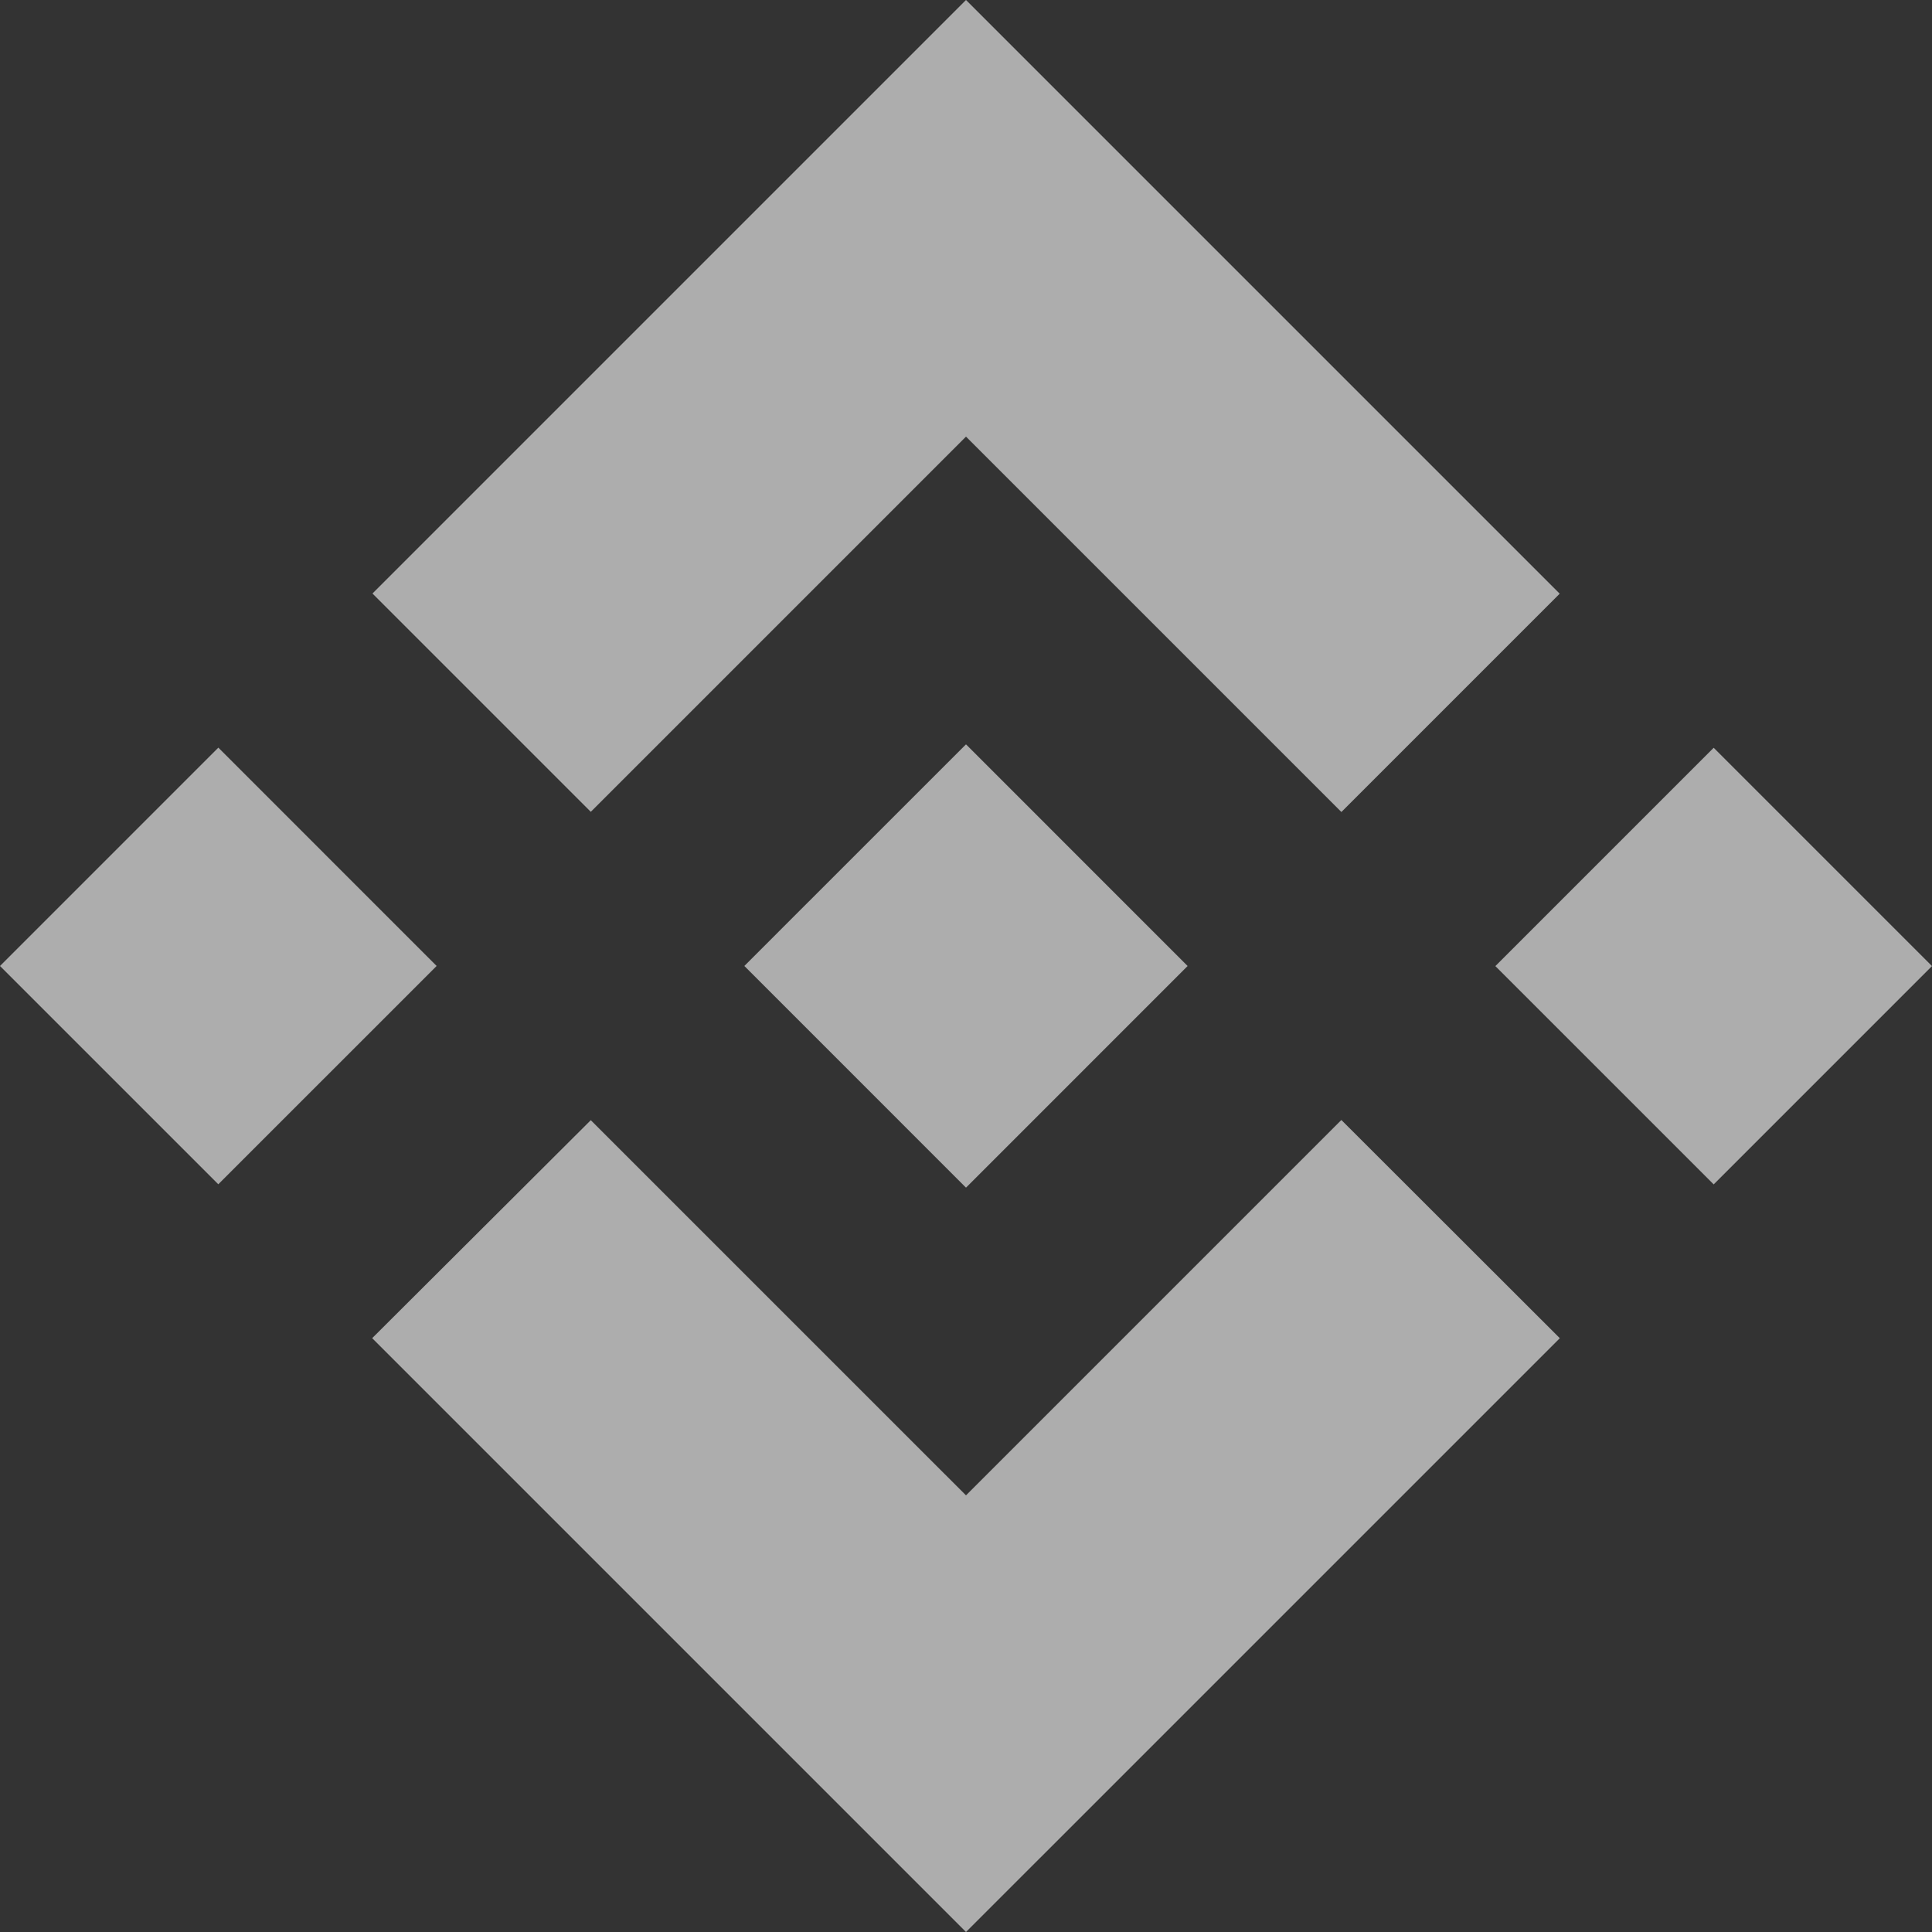 <svg width="138" height="138" viewBox="0 0 138 138" fill="none" xmlns="http://www.w3.org/2000/svg">
<rect x="0" y="0" width="138" height="138" fill="#333333" stroke="none"/>
<path d="M42.199 57.989L69 31.188L95.813 58L111.407 42.406L69 0L26.606 42.394L42.2 57.988L42.199 57.989ZM0 69L15.595 53.403L31.188 68.997L15.593 84.591L0 69ZM42.199 80.013L69 106.812L95.812 80L111.415 95.586L111.407 95.594L69 138L26.606 95.606L26.584 95.584L42.201 80.011L42.199 80.013ZM106.812 69.007L122.406 53.412L137.999 69.005L122.406 84.6L106.812 69.007Z" fill="white" fill-opacity="0.6"/>
<path d="M84.816 68.992H84.822L69 53.168L57.305 64.86L55.961 66.204L53.19 68.976L53.168 68.997L53.19 69.02L69 84.832L84.823 69.008L84.831 68.999L84.817 68.992" fill="white" fill-opacity="0.6"/>
</svg>
